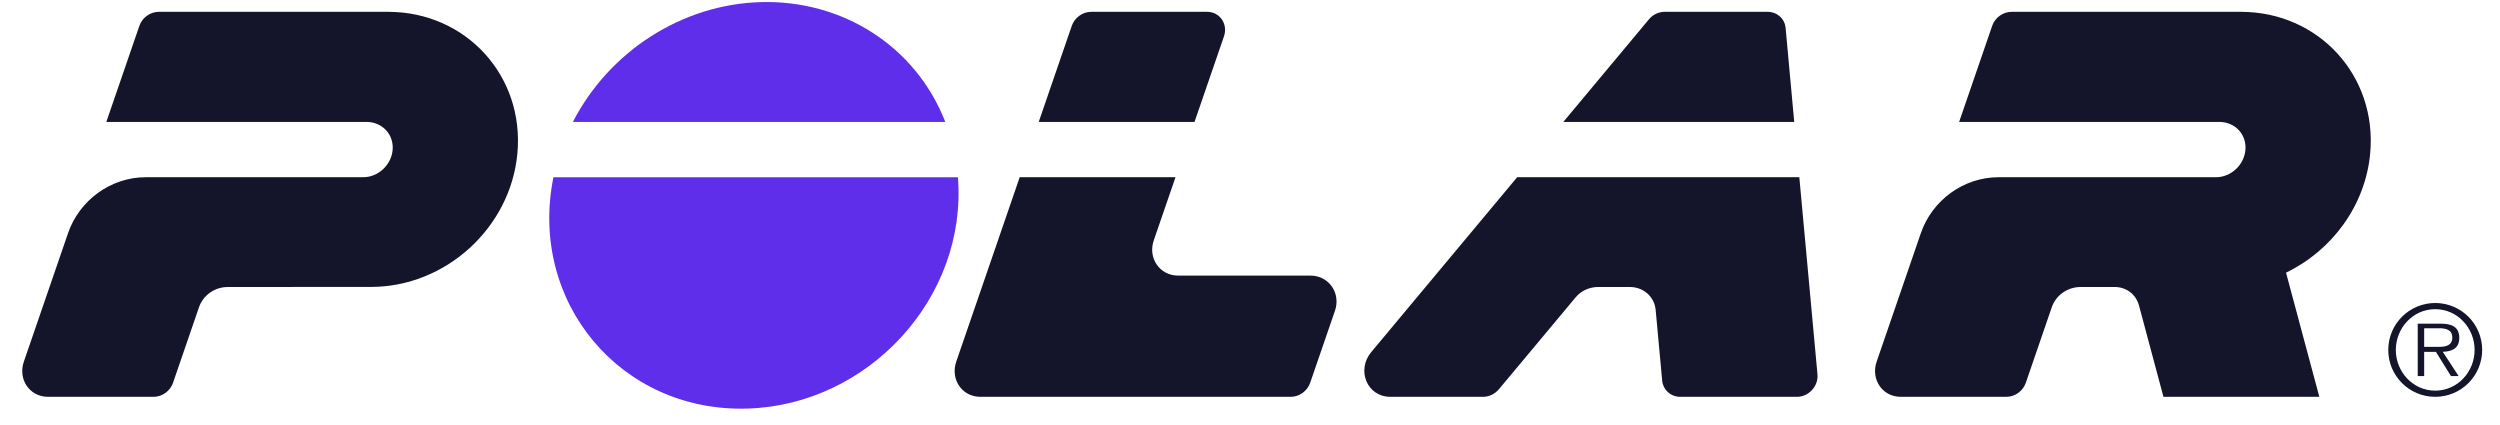 <svg width="100" height="17" viewBox="0 0 100 17" fill="none" xmlns="http://www.w3.org/2000/svg">
<g clip-path="url(#clip0_6915_36636)">
<path d="M96.967 13.874V13.13H97.567C97.824 13.13 98.092 13.181 98.092 13.502C98.092 13.823 97.823 13.874 97.567 13.874H96.967ZM98.37 13.47C98.349 13.027 97.991 12.947 97.626 12.947H96.709V15.042H96.967V14.076H97.438L98.038 15.042H98.345L97.711 14.073C98.111 14.057 98.39 13.917 98.37 13.47M97.409 15.626C96.513 15.626 95.833 14.871 95.833 13.998C95.833 13.123 96.513 12.367 97.409 12.367C98.303 12.367 98.984 13.123 98.984 13.998C98.984 14.871 98.303 15.626 97.409 15.626ZM97.409 12.12C96.371 12.12 95.53 12.96 95.53 13.998C95.53 15.034 96.371 15.873 97.409 15.873C97.656 15.874 97.9 15.825 98.128 15.731C98.355 15.637 98.562 15.498 98.737 15.324C98.911 15.15 99.049 14.943 99.144 14.716C99.238 14.488 99.287 14.245 99.287 13.998C99.287 12.96 98.447 12.12 97.409 12.12Z" fill="#14142B"/>
<path d="M38.317 7.09C38.697 11.928 34.72 16.195 29.904 16.343C24.814 16.5 21.131 12.063 22.137 7.09H38.317M37.812 4.877C36.623 1.826 33.679 0 30.452 0.084C27.267 0.166 24.36 2.068 22.916 4.877H37.812" fill="#5F2EEA"/>
<path d="M5.829 7.089H14.526C15.127 7.089 15.649 6.602 15.705 6.004C15.762 5.379 15.291 4.877 14.663 4.877H4.253L5.575 1.034C5.689 0.706 6.006 0.473 6.356 0.473H15.521C18.641 0.473 20.985 3.037 20.695 6.141C20.42 9.114 17.826 11.476 14.84 11.477L9.115 11.48C8.582 11.48 8.124 11.814 7.961 12.287L6.921 15.311C6.808 15.639 6.492 15.873 6.142 15.873H1.922C1.175 15.873 0.713 15.164 0.954 14.466L2.722 9.326C3.174 8.013 4.429 7.089 5.829 7.089ZM86.538 15.873L85.562 12.228C85.439 11.767 85.051 11.479 84.578 11.479L83.226 11.48C82.694 11.48 82.235 11.815 82.072 12.287L81.033 15.311C80.92 15.639 80.604 15.873 80.254 15.873H76.033C75.286 15.873 74.825 15.164 75.066 14.466L76.834 9.326C77.285 8.013 78.541 7.089 79.941 7.089H88.638C89.239 7.089 89.761 6.602 89.816 6.004C89.874 5.379 89.403 4.877 88.775 4.877H78.365L79.687 1.034C79.8 0.706 80.117 0.473 80.468 0.473H89.633C92.753 0.473 95.096 3.037 94.807 6.141C94.612 8.238 93.265 10.03 91.441 10.906L92.773 15.873H86.538ZM47.781 4.877L48.959 1.453C49.126 0.967 48.8 0.473 48.28 0.473H43.652C43.302 0.473 42.984 0.706 42.871 1.034L41.549 4.877H47.781ZM51.629 15.873H39.218C38.47 15.873 38.01 15.164 38.25 14.466L40.788 7.089H47.02L46.15 9.617C45.91 10.315 46.381 11.024 47.127 11.024H52.415C53.163 11.024 53.639 11.732 53.399 12.429L52.407 15.311C52.294 15.639 51.979 15.873 51.629 15.873ZM65.962 0.768L62.533 4.877H71.769L71.424 1.117C71.388 0.739 71.078 0.473 70.699 0.473H66.592C66.347 0.473 66.117 0.581 65.962 0.768ZM67.21 15.873H71.879C72.348 15.873 72.741 15.447 72.699 14.976L71.973 7.089H60.687L54.847 14.087C54.256 14.796 54.67 15.873 55.619 15.873H59.328C59.573 15.873 59.805 15.752 59.959 15.566L63.025 11.894C63.248 11.626 63.582 11.479 63.933 11.479H65.185C65.729 11.479 66.176 11.855 66.227 12.401L66.486 15.215C66.501 15.396 66.584 15.564 66.718 15.686C66.853 15.808 67.028 15.875 67.21 15.873Z" fill="#14142B"/>
</g>
<defs>
<clipPath id="clip0_6915_36636">
<rect width="100" height="16.5" fill="white"/>
</clipPath>
</defs>
</svg>
